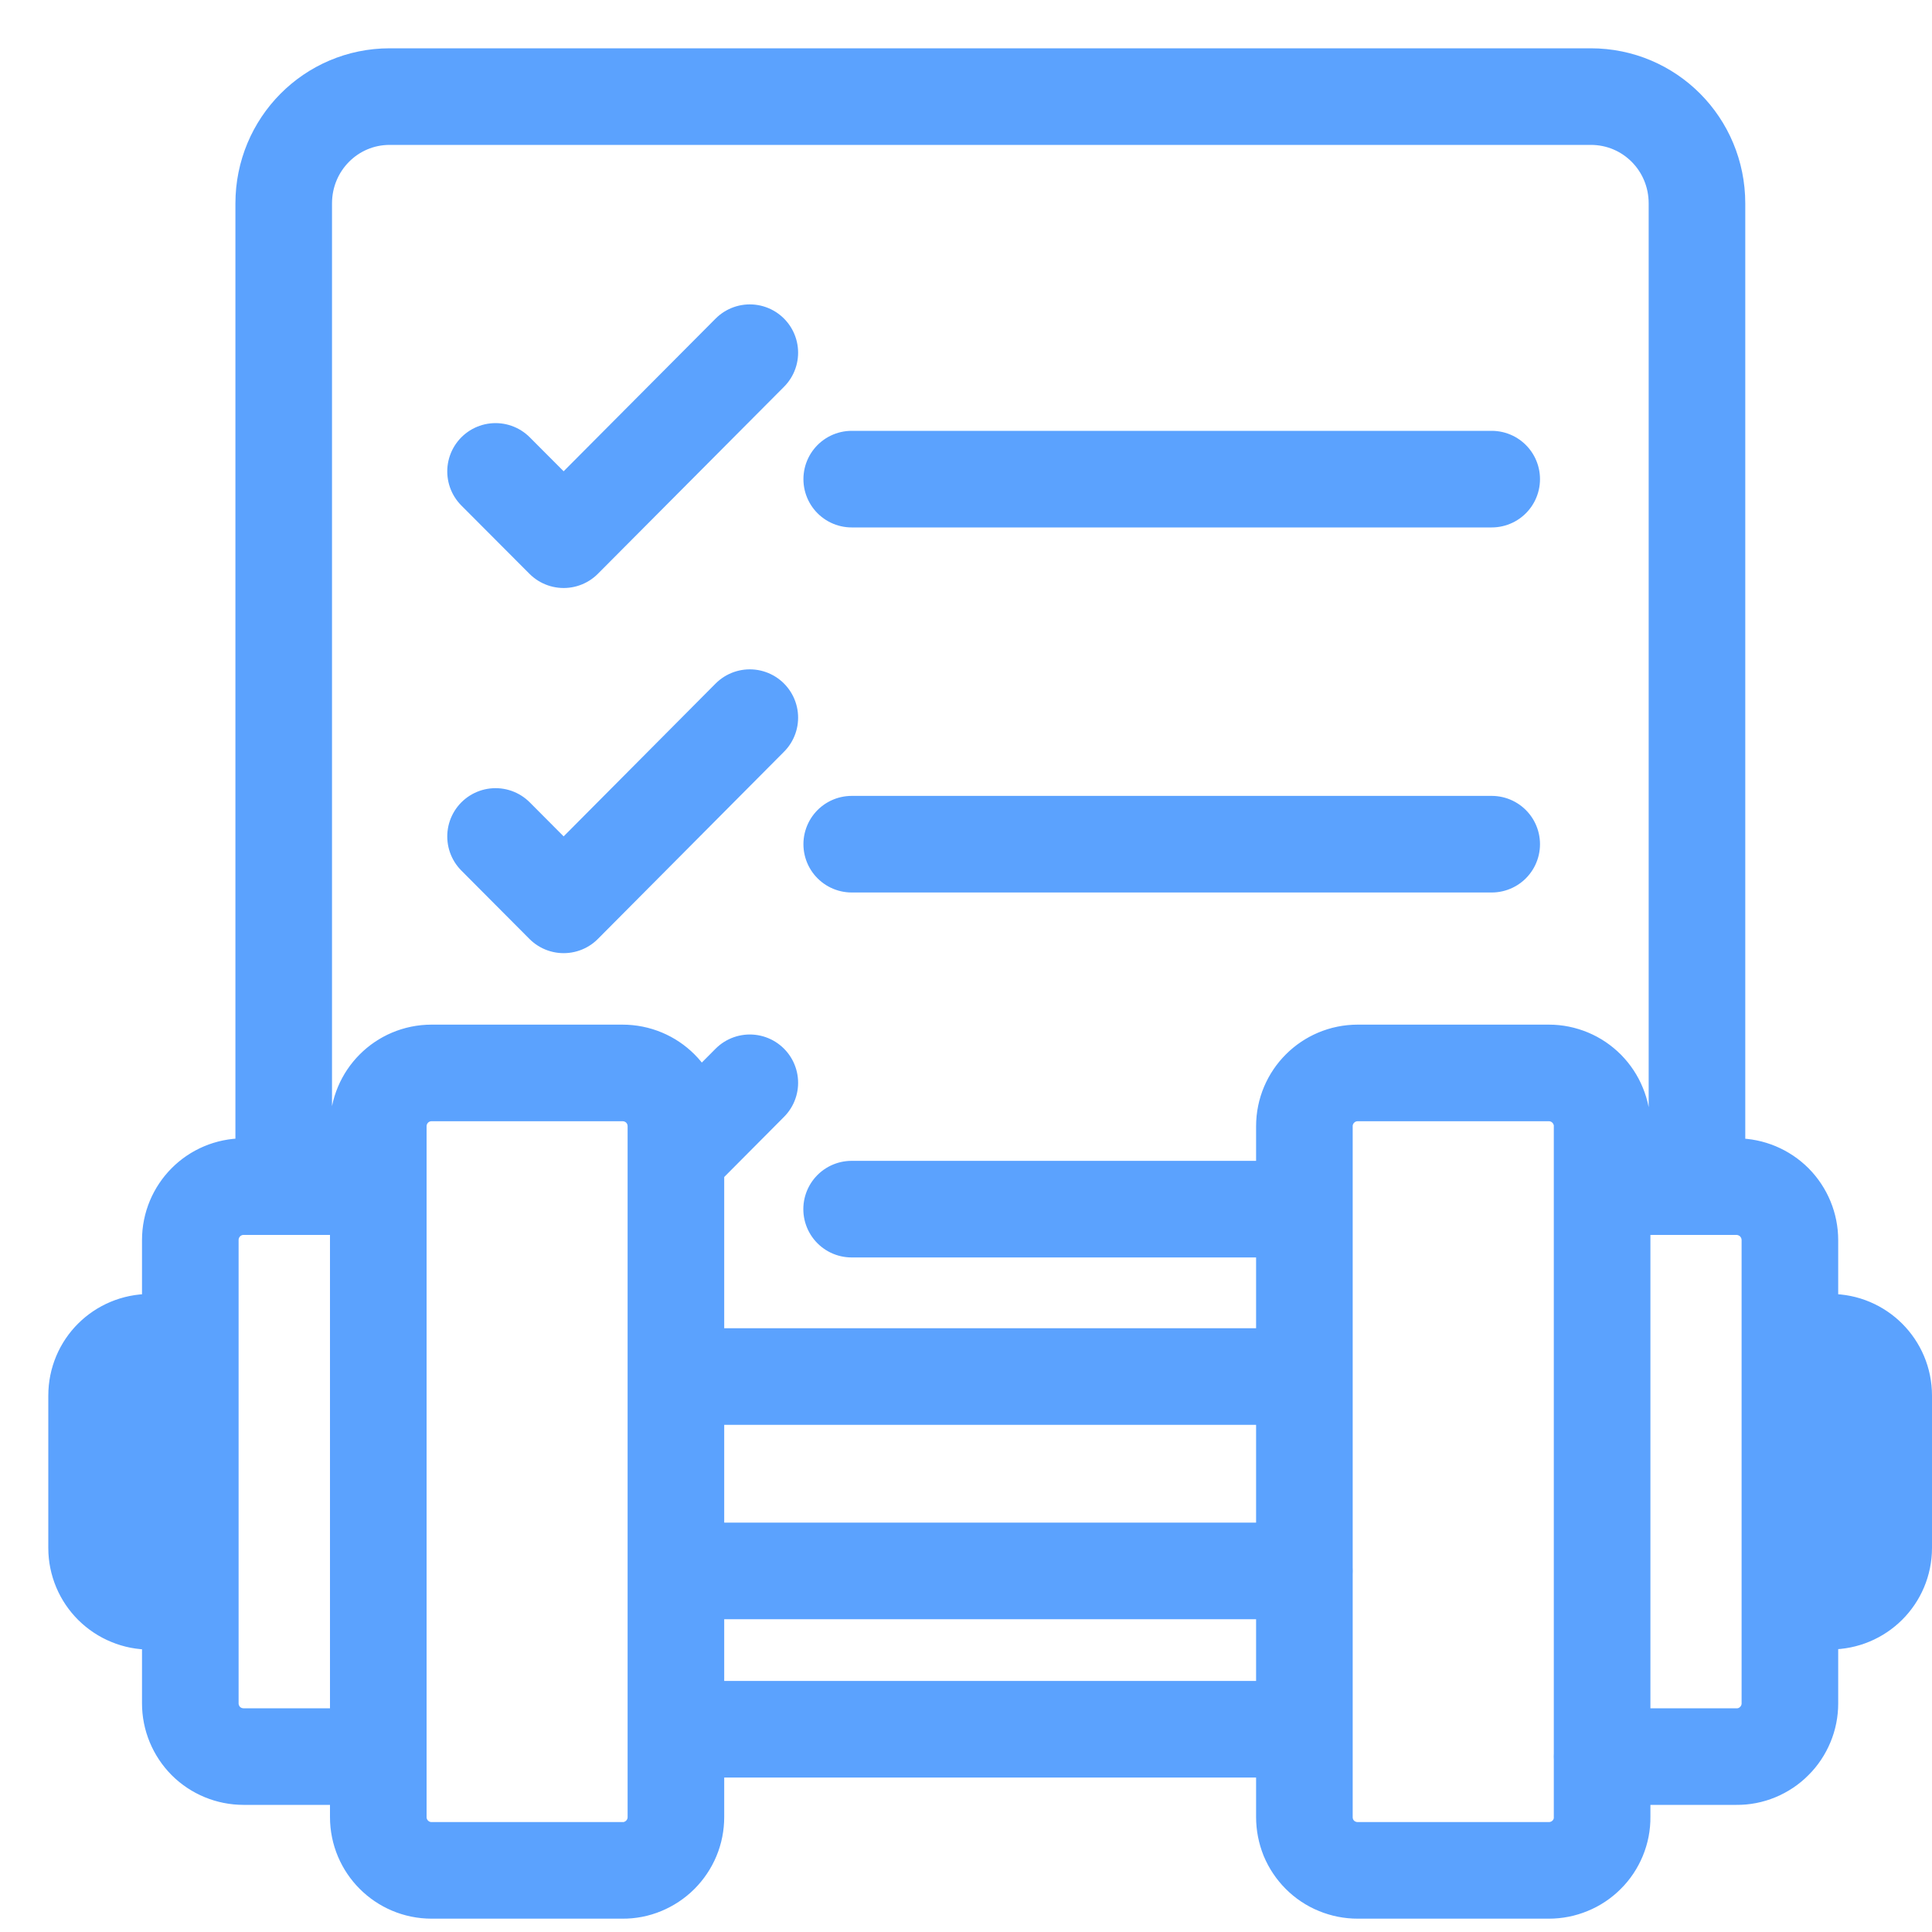<svg width="20" height="20" viewBox="0 0 20 20" fill="none" xmlns="http://www.w3.org/2000/svg">
<path d="M13.504 16.262H6.998M6.998 14.25H13.502M18.529 16.575H18.946C19.253 16.575 19.5 16.329 19.5 16.023V14.447C19.5 14.142 19.253 13.895 18.948 13.895H18.53M16.584 18.184H17.977C18.049 18.185 18.121 18.171 18.188 18.143C18.255 18.115 18.316 18.075 18.367 18.023C18.419 17.972 18.459 17.911 18.487 17.844C18.515 17.777 18.529 17.706 18.529 17.633V12.838C18.529 12.692 18.471 12.551 18.368 12.447C18.265 12.344 18.125 12.285 17.979 12.284H16.586M1.97 16.576H1.554C1.482 16.577 1.41 16.563 1.343 16.535C1.276 16.508 1.215 16.467 1.163 16.416C1.112 16.365 1.071 16.305 1.043 16.238C1.015 16.171 1 16.099 1 16.026V14.447C1 14.14 1.246 13.895 1.554 13.895H1.97M3.916 18.184H2.521C2.375 18.184 2.234 18.126 2.131 18.023C2.028 17.919 1.97 17.779 1.97 17.633V12.838C1.97 12.532 2.215 12.284 2.522 12.284H3.913M8.816 12.517H13.502M6.997 11.978L7.762 11.209M8.817 8.739H15.442M5.13 8.659L5.835 9.367L7.762 7.429M8.817 4.96H15.442M5.13 4.88L5.835 5.587L7.762 3.651M13.502 17.901H6.998M2.937 12.284V2.106C2.937 1.493 3.427 1 4.034 1H16.468C17.077 1 17.567 1.492 17.567 2.106V12.284M14.055 11.107C13.75 11.107 13.503 11.354 13.503 11.659V18.81C13.503 18.883 13.517 18.954 13.544 19.022C13.572 19.089 13.613 19.15 13.664 19.201C13.715 19.252 13.776 19.293 13.843 19.32C13.911 19.348 13.982 19.362 14.055 19.362H16.034C16.106 19.362 16.178 19.348 16.245 19.32C16.312 19.293 16.373 19.252 16.424 19.201C16.476 19.15 16.516 19.089 16.544 19.022C16.572 18.954 16.586 18.883 16.585 18.81V11.661C16.586 11.588 16.572 11.517 16.544 11.45C16.517 11.383 16.476 11.322 16.425 11.27C16.374 11.219 16.314 11.178 16.247 11.15C16.18 11.122 16.108 11.107 16.035 11.107H14.055ZM4.466 11.107H6.443C6.751 11.107 6.997 11.352 6.997 11.661V18.81C6.997 18.883 6.983 18.955 6.955 19.022C6.927 19.089 6.886 19.15 6.835 19.201C6.783 19.253 6.722 19.293 6.655 19.321C6.588 19.349 6.516 19.363 6.443 19.362H4.468C4.163 19.362 3.916 19.115 3.916 18.81V11.661C3.916 11.354 4.162 11.107 4.468 11.107H4.466Z" stroke="#5BA2FE" stroke-linecap="round" stroke-linejoin="round"/>
</svg>

